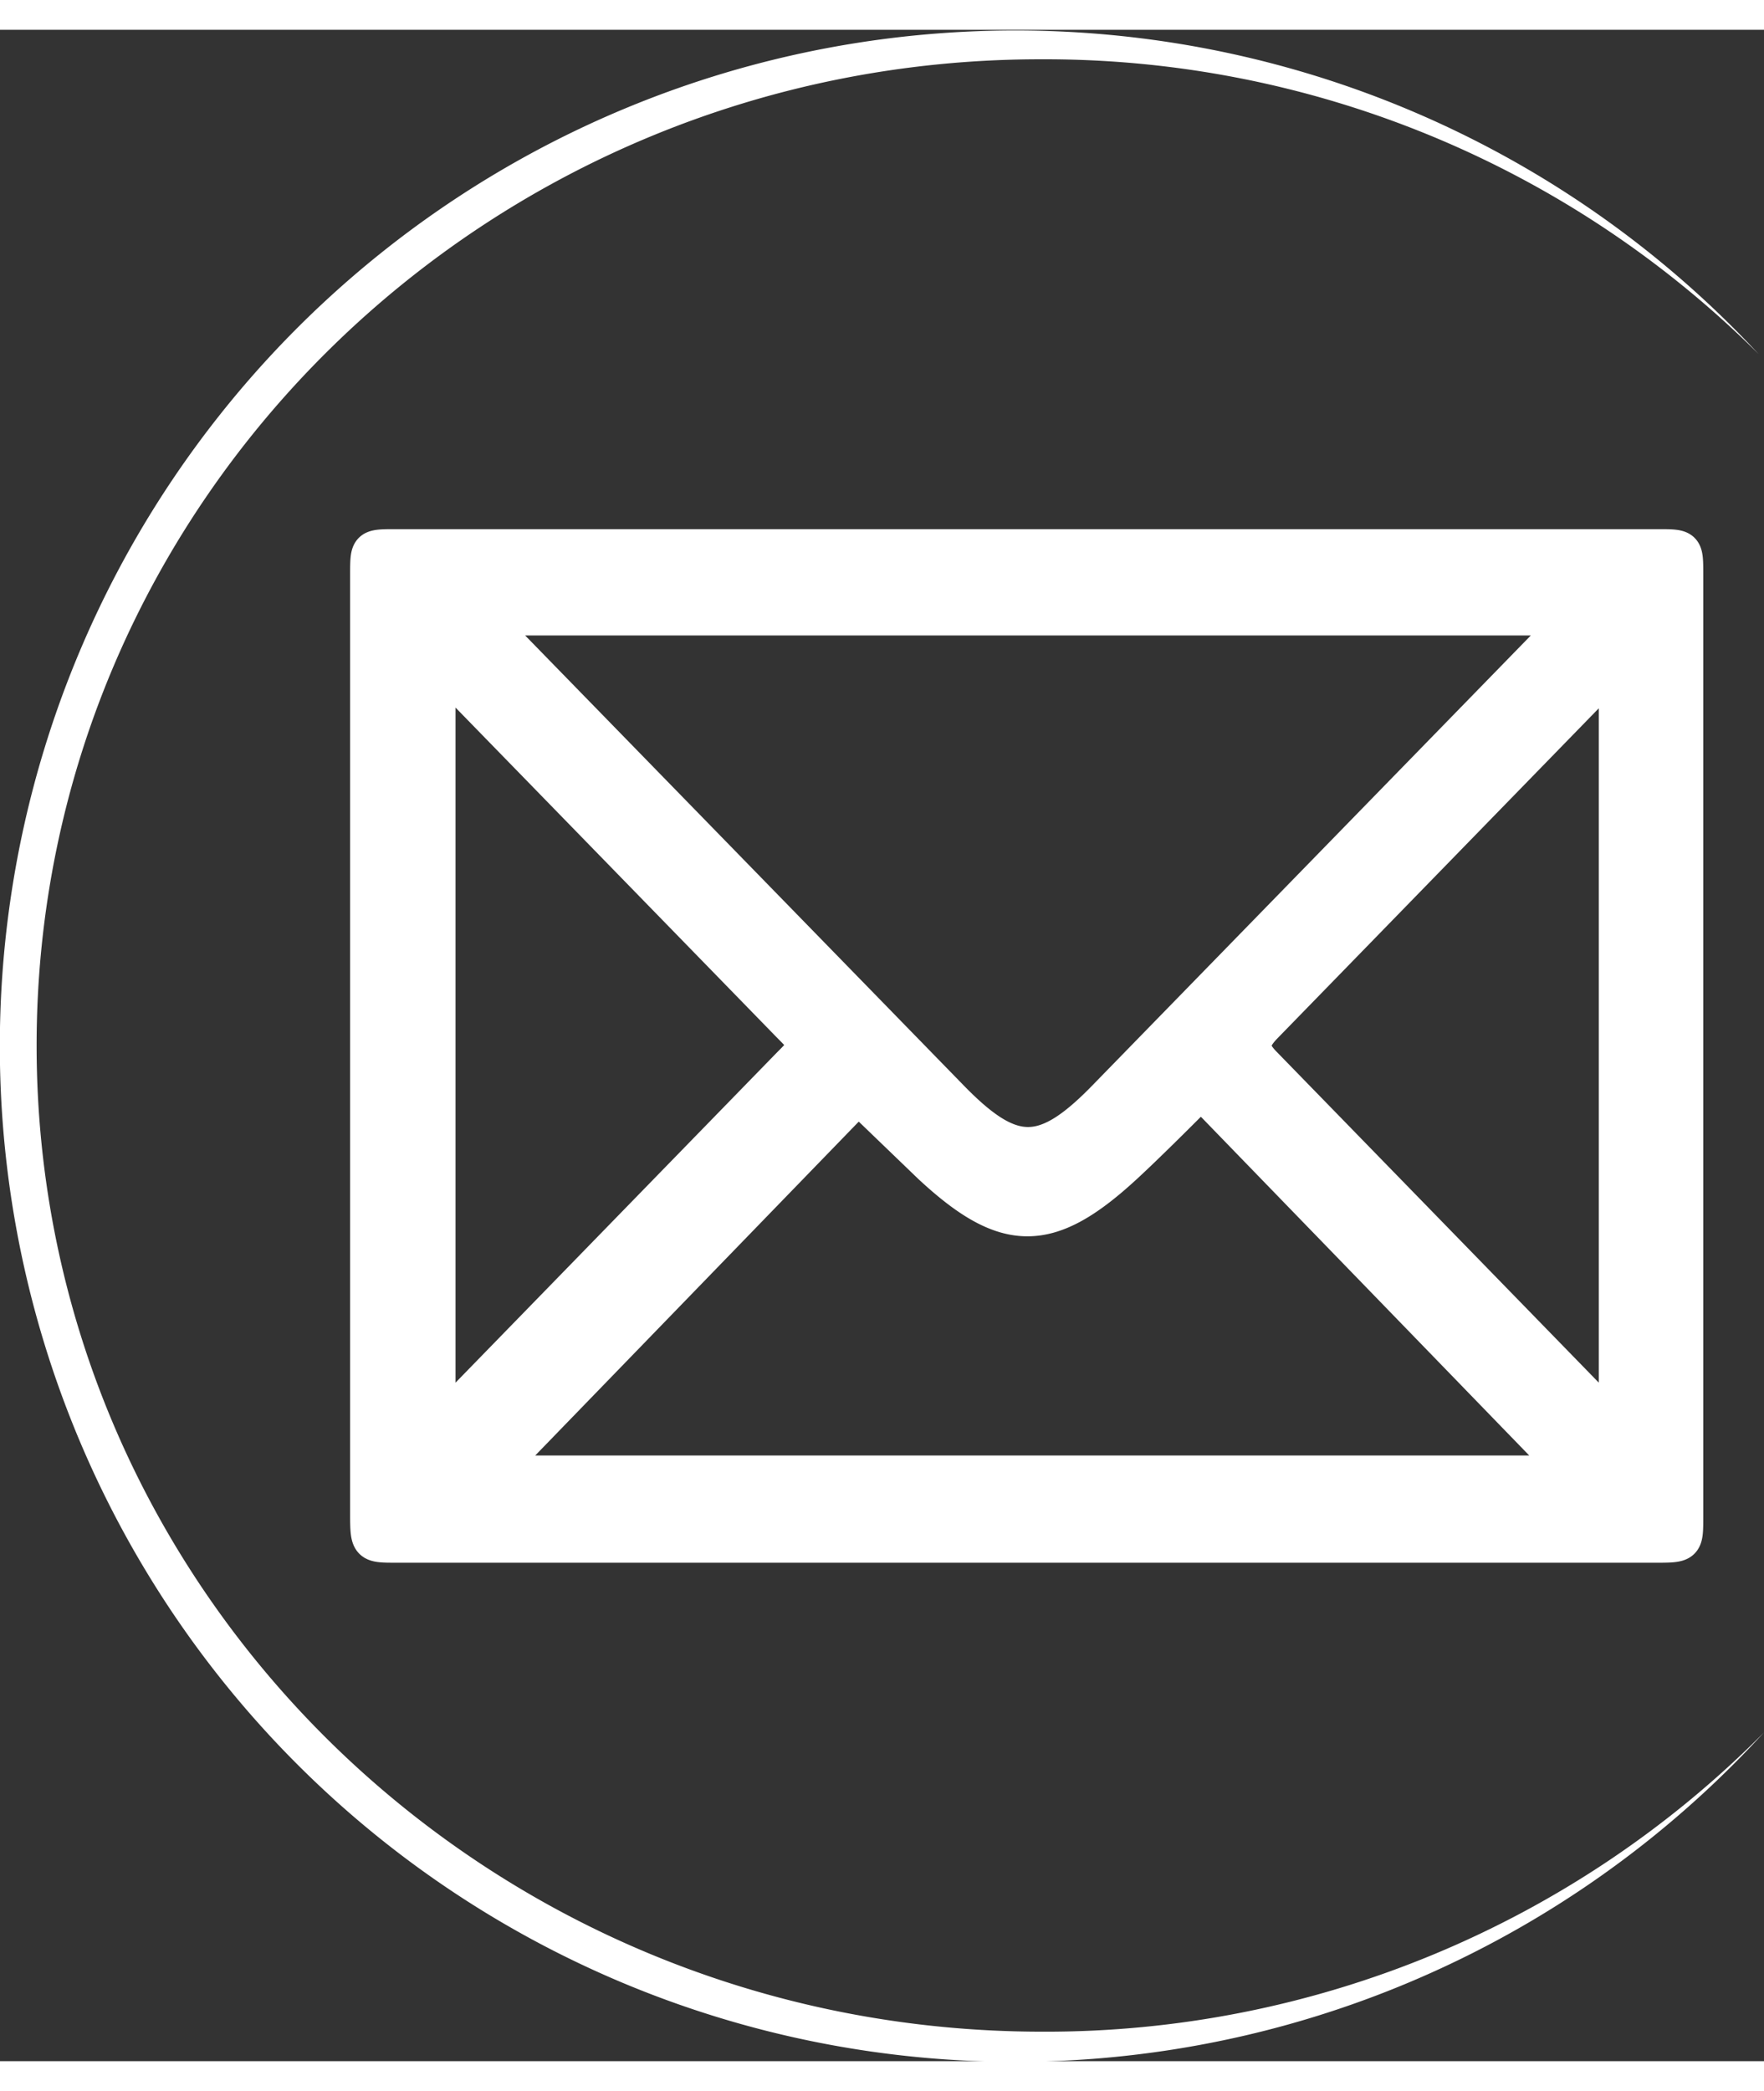 <svg id="Layer_1" data-name="Layer 1" xmlns="http://www.w3.org/2000/svg" width="2.7in" height="3.2in" viewBox="0 0 197.5 227.4"><rect x="0" y="0" width="197.5" height="227.4" fill="#333333" stroke="none"/><title>email</title><path d="M134.2,66.2h70.4c3.1,0,3.1,0,3.1,3.1q0,52.7,0,105.4c0,3.1,0,3.2-3.1,3.2H63.4c-3.1,0-3.2,0-3.2-3.4q0-52.6,0-105.2c0-3.1,0-3.1,3.1-3.1h70.8ZM73.2,74.1l1.9,2.1,50.3,51.6c6.9,7.1,10.5,7.1,17.4,0l49.8-51.1,2.3-2.6Zm1,95.8H194.5a18.1,18.1,0,0,0-1.4-1.9L155,128.7c-1.2-1.2-2-1.1-3.1,0s-4.7,4.7-7.1,6.9c-8.4,7.7-13.2,7.7-21.6-.1l-8.1-7.8ZM68,164.4l2.5-2.3,36.9-37.9c2.2-2.2,2.2-2.3,0-4.5L69.8,81.1,68,79.5ZM200,79.6l-2.4,2.2-37.1,38.1c-1.6,1.7-1.5,2.7.1,4.3l37.1,38.1c.6.6,1.3,1.1,2.3,1.9Z" transform="translate(-19 -8.3)" fill="#fff" stroke="#fff" stroke-miterlimit="10" stroke-width="4"/><path d="M216.5,198.9a113.7,113.7,0,1,1-.6-154.3,113.2,113.2,0,0,0-80.2-33C73.5,11.5,23.1,61,23.1,122S73.5,232.4,135.7,232.4A113.2,113.2,0,0,0,216.5,198.9Z" transform="translate(-19 -8.3)" fill="#fff"/></svg>